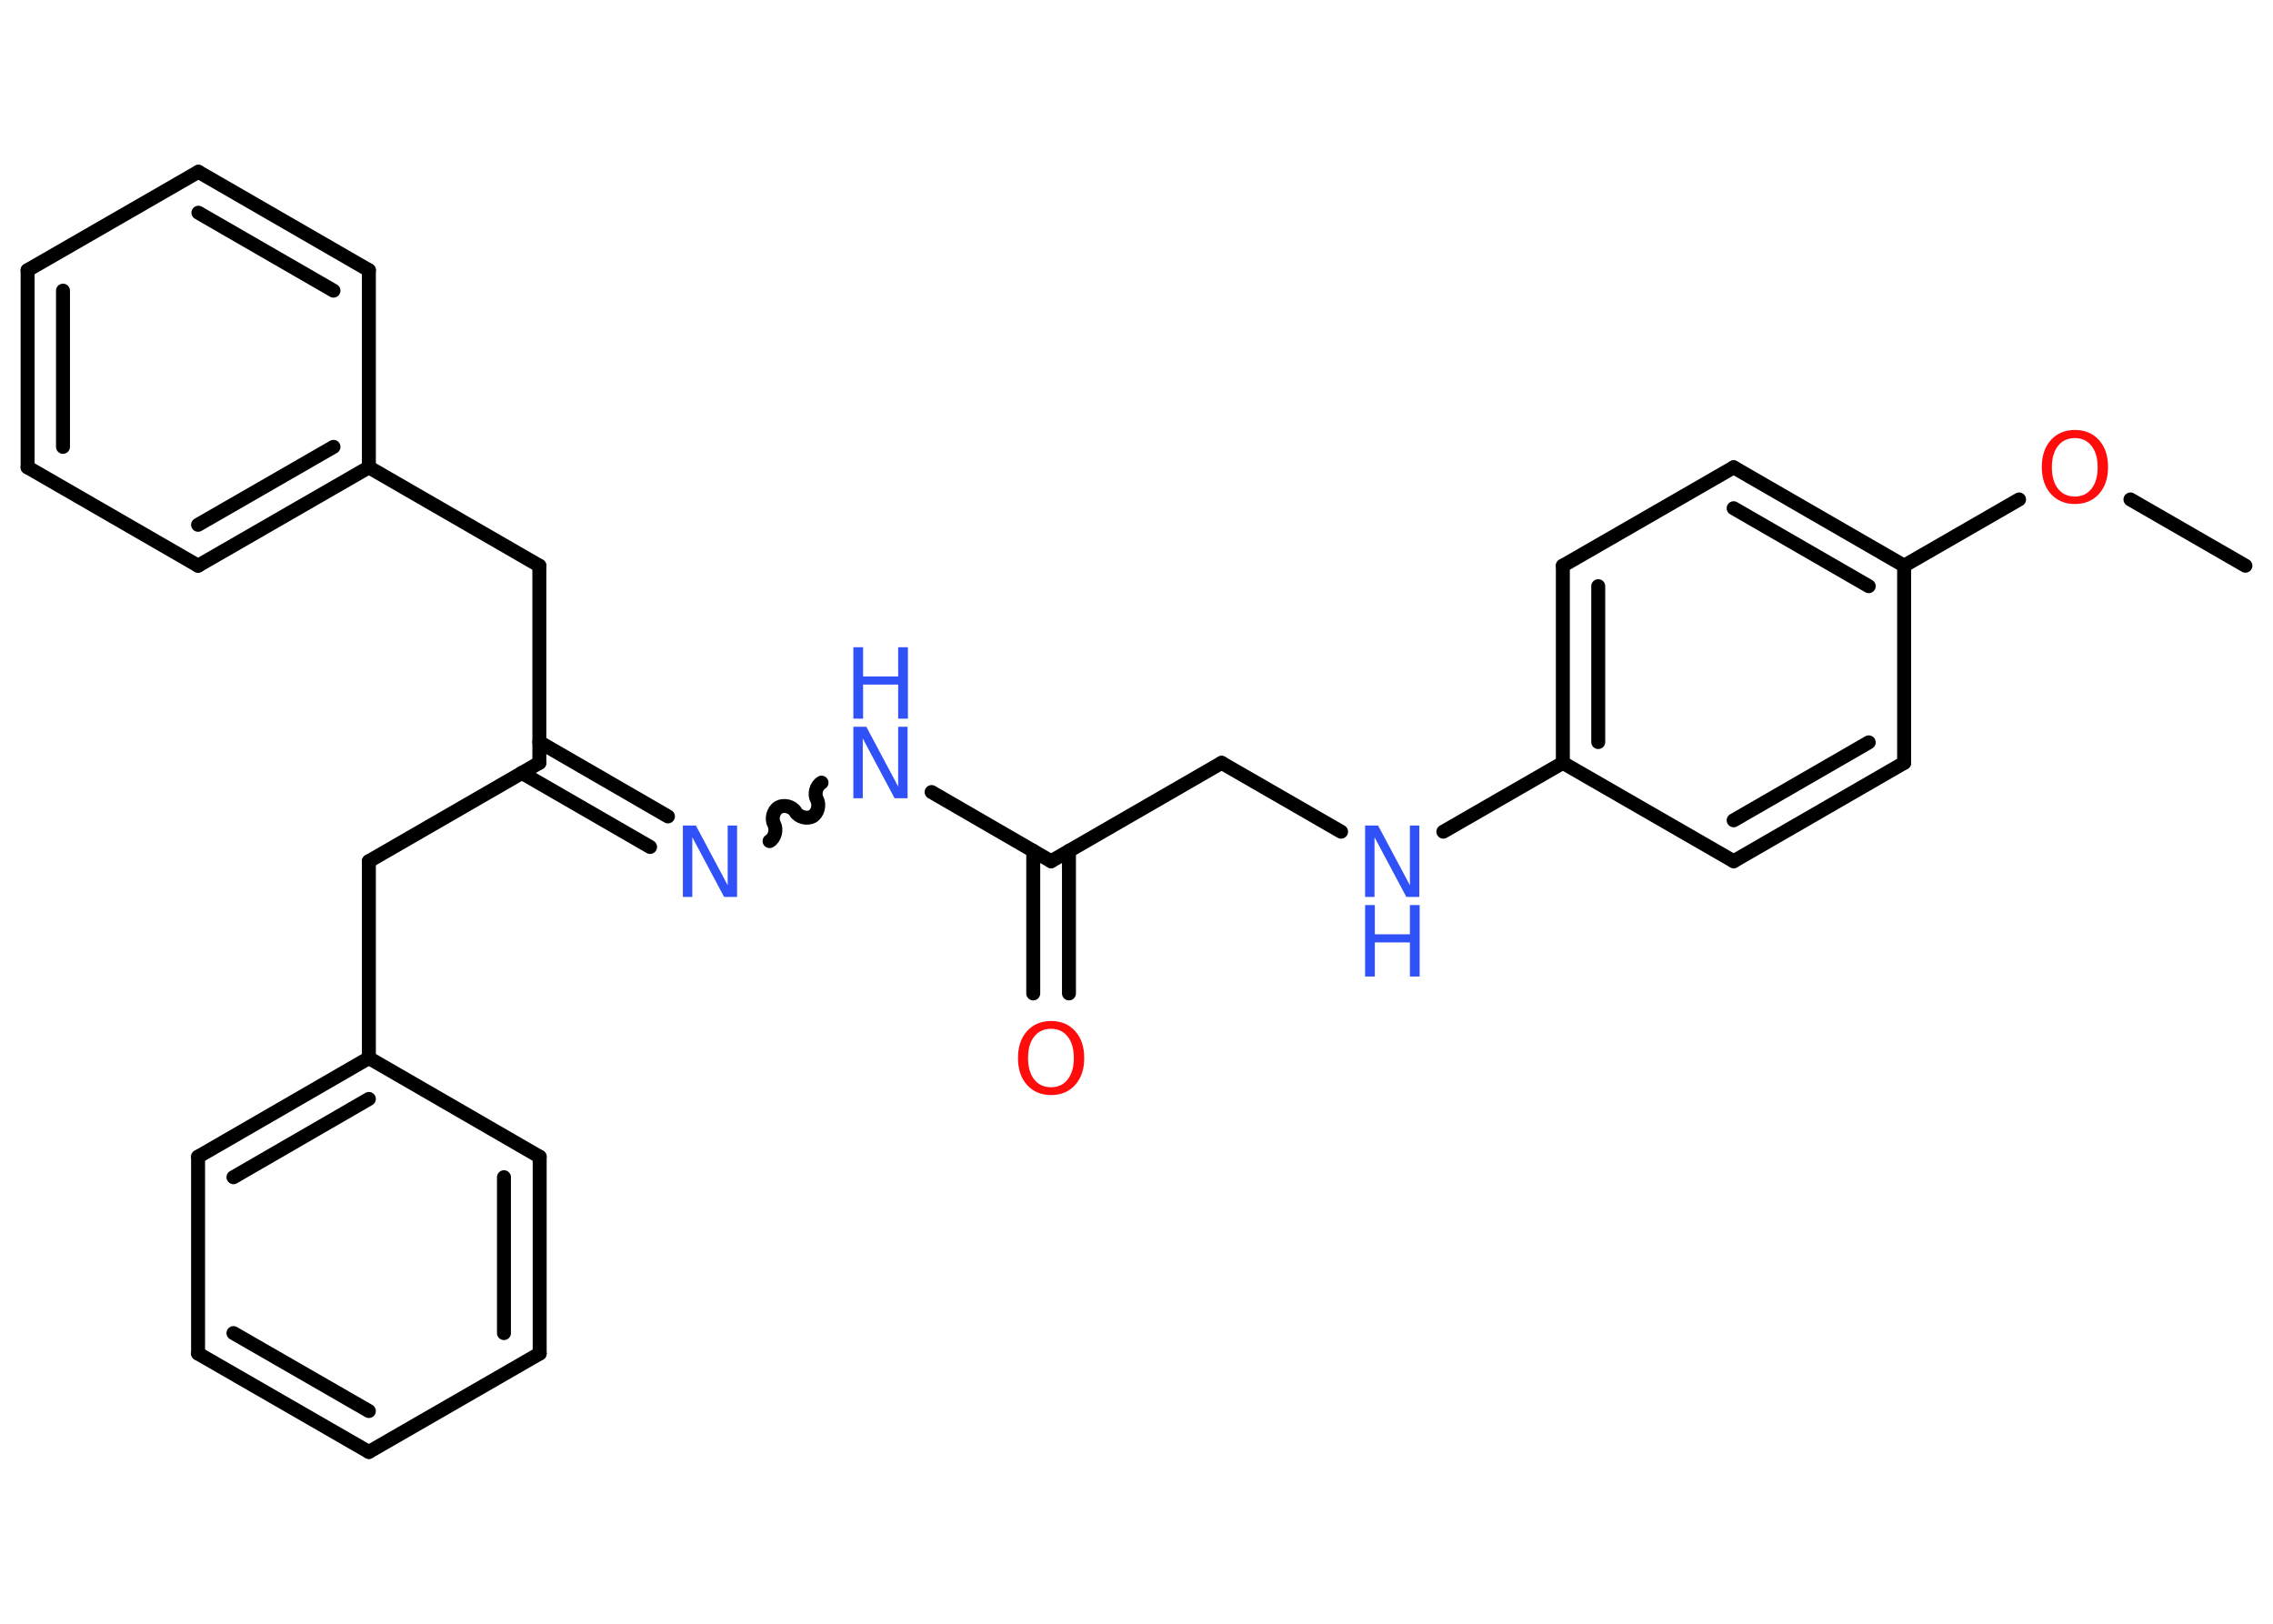 <?xml version='1.0' encoding='UTF-8'?>
<!DOCTYPE svg PUBLIC "-//W3C//DTD SVG 1.1//EN" "http://www.w3.org/Graphics/SVG/1.1/DTD/svg11.dtd">
<svg version='1.2' xmlns='http://www.w3.org/2000/svg' xmlns:xlink='http://www.w3.org/1999/xlink' width='70.0mm' height='50.0mm' viewBox='0 0 70.0 50.0'>
  <desc>Generated by the Chemistry Development Kit (http://github.com/cdk)</desc>
  <g stroke-linecap='round' stroke-linejoin='round' stroke='#000000' stroke-width='.43' fill='#3050F8'>
    <rect x='.0' y='.0' width='70.0' height='50.0' fill='#FFFFFF' stroke='none'/>
    <g id='mol1' class='mol'>
      <line id='mol1bnd1' class='bond' x1='69.15' y1='17.42' x2='65.61' y2='15.38'/>
      <line id='mol1bnd2' class='bond' x1='62.18' y1='15.38' x2='58.64' y2='17.42'/>
      <g id='mol1bnd3' class='bond'>
        <line x1='58.64' y1='17.42' x2='53.39' y2='14.39'/>
        <line x1='57.55' y1='18.05' x2='53.39' y2='15.65'/>
      </g>
      <line id='mol1bnd4' class='bond' x1='53.39' y1='14.39' x2='48.13' y2='17.42'/>
      <g id='mol1bnd5' class='bond'>
        <line x1='48.13' y1='17.42' x2='48.13' y2='23.49'/>
        <line x1='49.22' y1='18.05' x2='49.22' y2='22.85'/>
      </g>
      <line id='mol1bnd6' class='bond' x1='48.13' y1='23.49' x2='44.45' y2='25.61'/>
      <line id='mol1bnd7' class='bond' x1='41.3' y1='25.61' x2='37.62' y2='23.49'/>
      <line id='mol1bnd8' class='bond' x1='37.62' y1='23.49' x2='32.37' y2='26.52'/>
      <g id='mol1bnd9' class='bond'>
        <line x1='32.92' y1='26.2' x2='32.92' y2='30.59'/>
        <line x1='31.82' y1='26.2' x2='31.82' y2='30.59'/>
      </g>
      <line id='mol1bnd10' class='bond' x1='32.37' y1='26.52' x2='28.69' y2='24.39'/>
      <path id='mol1bnd11' class='bond' d='M23.7 25.9c.16 -.09 .23 -.35 .14 -.52c-.09 -.16 -.03 -.42 .14 -.52c.16 -.09 .42 -.03 .52 .14c.09 .16 .35 .23 .52 .14c.16 -.09 .23 -.35 .14 -.52c-.09 -.16 -.03 -.42 .14 -.52' fill='none' stroke='#000000' stroke-width='.43'/>
      <g id='mol1bnd12' class='bond'>
        <line x1='20.02' y1='26.08' x2='16.07' y2='23.8'/>
        <line x1='20.57' y1='25.14' x2='16.61' y2='22.85'/>
      </g>
      <line id='mol1bnd13' class='bond' x1='16.61' y1='23.49' x2='11.36' y2='26.52'/>
      <line id='mol1bnd14' class='bond' x1='11.36' y1='26.52' x2='11.36' y2='32.58'/>
      <g id='mol1bnd15' class='bond'>
        <line x1='11.36' y1='32.58' x2='6.1' y2='35.62'/>
        <line x1='11.36' y1='33.84' x2='7.19' y2='36.25'/>
      </g>
      <line id='mol1bnd16' class='bond' x1='6.1' y1='35.62' x2='6.1' y2='41.68'/>
      <g id='mol1bnd17' class='bond'>
        <line x1='6.1' y1='41.68' x2='11.36' y2='44.71'/>
        <line x1='7.19' y1='41.05' x2='11.36' y2='43.45'/>
      </g>
      <line id='mol1bnd18' class='bond' x1='11.36' y1='44.71' x2='16.62' y2='41.68'/>
      <g id='mol1bnd19' class='bond'>
        <line x1='16.62' y1='41.68' x2='16.62' y2='35.62'/>
        <line x1='15.52' y1='41.05' x2='15.52' y2='36.25'/>
      </g>
      <line id='mol1bnd20' class='bond' x1='11.36' y1='32.58' x2='16.62' y2='35.62'/>
      <line id='mol1bnd21' class='bond' x1='16.61' y1='23.49' x2='16.61' y2='17.42'/>
      <line id='mol1bnd22' class='bond' x1='16.61' y1='17.42' x2='11.36' y2='14.39'/>
      <g id='mol1bnd23' class='bond'>
        <line x1='6.1' y1='17.42' x2='11.36' y2='14.39'/>
        <line x1='6.1' y1='16.16' x2='10.27' y2='13.76'/>
      </g>
      <line id='mol1bnd24' class='bond' x1='6.1' y1='17.42' x2='.85' y2='14.39'/>
      <g id='mol1bnd25' class='bond'>
        <line x1='.85' y1='8.32' x2='.85' y2='14.39'/>
        <line x1='1.94' y1='8.95' x2='1.94' y2='13.76'/>
      </g>
      <line id='mol1bnd26' class='bond' x1='.85' y1='8.32' x2='6.11' y2='5.29'/>
      <g id='mol1bnd27' class='bond'>
        <line x1='11.36' y1='8.32' x2='6.11' y2='5.29'/>
        <line x1='10.27' y1='8.95' x2='6.11' y2='6.55'/>
      </g>
      <line id='mol1bnd28' class='bond' x1='11.36' y1='14.39' x2='11.36' y2='8.32'/>
      <line id='mol1bnd29' class='bond' x1='48.13' y1='23.49' x2='53.39' y2='26.52'/>
      <g id='mol1bnd30' class='bond'>
        <line x1='53.39' y1='26.52' x2='58.64' y2='23.49'/>
        <line x1='53.39' y1='25.26' x2='57.55' y2='22.86'/>
      </g>
      <line id='mol1bnd31' class='bond' x1='58.64' y1='17.42' x2='58.64' y2='23.49'/>
      <path id='mol1atm2' class='atom' d='M63.9 13.49q-.33 .0 -.52 .24q-.19 .24 -.19 .66q.0 .42 .19 .66q.19 .24 .52 .24q.32 .0 .51 -.24q.19 -.24 .19 -.66q.0 -.42 -.19 -.66q-.19 -.24 -.51 -.24zM63.9 13.24q.46 .0 .74 .31q.28 .31 .28 .83q.0 .52 -.28 .83q-.28 .31 -.74 .31q-.46 .0 -.74 -.31q-.28 -.31 -.28 -.83q.0 -.52 .28 -.83q.28 -.31 .74 -.31z' stroke='none' fill='#FF0D0D'/>
      <g id='mol1atm7' class='atom'>
        <path d='M42.04 25.42h.4l.98 1.84v-1.84h.29v2.2h-.4l-.98 -1.84v1.84h-.29v-2.2z' stroke='none'/>
        <path d='M42.04 27.87h.3v.9h1.08v-.9h.3v2.2h-.3v-1.05h-1.08v1.05h-.3v-2.2z' stroke='none'/>
      </g>
      <path id='mol1atm10' class='atom' d='M32.37 31.68q-.33 .0 -.52 .24q-.19 .24 -.19 .66q.0 .42 .19 .66q.19 .24 .52 .24q.32 .0 .51 -.24q.19 -.24 .19 -.66q.0 -.42 -.19 -.66q-.19 -.24 -.51 -.24zM32.37 31.44q.46 .0 .74 .31q.28 .31 .28 .83q.0 .52 -.28 .83q-.28 .31 -.74 .31q-.46 .0 -.74 -.31q-.28 -.31 -.28 -.83q.0 -.52 .28 -.83q.28 -.31 .74 -.31z' stroke='none' fill='#FF0D0D'/>
      <g id='mol1atm11' class='atom'>
        <path d='M26.28 22.38h.4l.98 1.84v-1.84h.29v2.2h-.4l-.98 -1.84v1.84h-.29v-2.2z' stroke='none'/>
        <path d='M26.28 19.93h.3v.9h1.08v-.9h.3v2.2h-.3v-1.05h-1.08v1.05h-.3v-2.2z' stroke='none'/>
      </g>
      <path id='mol1atm12' class='atom' d='M21.03 25.42h.4l.98 1.84v-1.84h.29v2.2h-.4l-.98 -1.84v1.84h-.29v-2.2z' stroke='none'/>
    </g>
  </g>
</svg>

